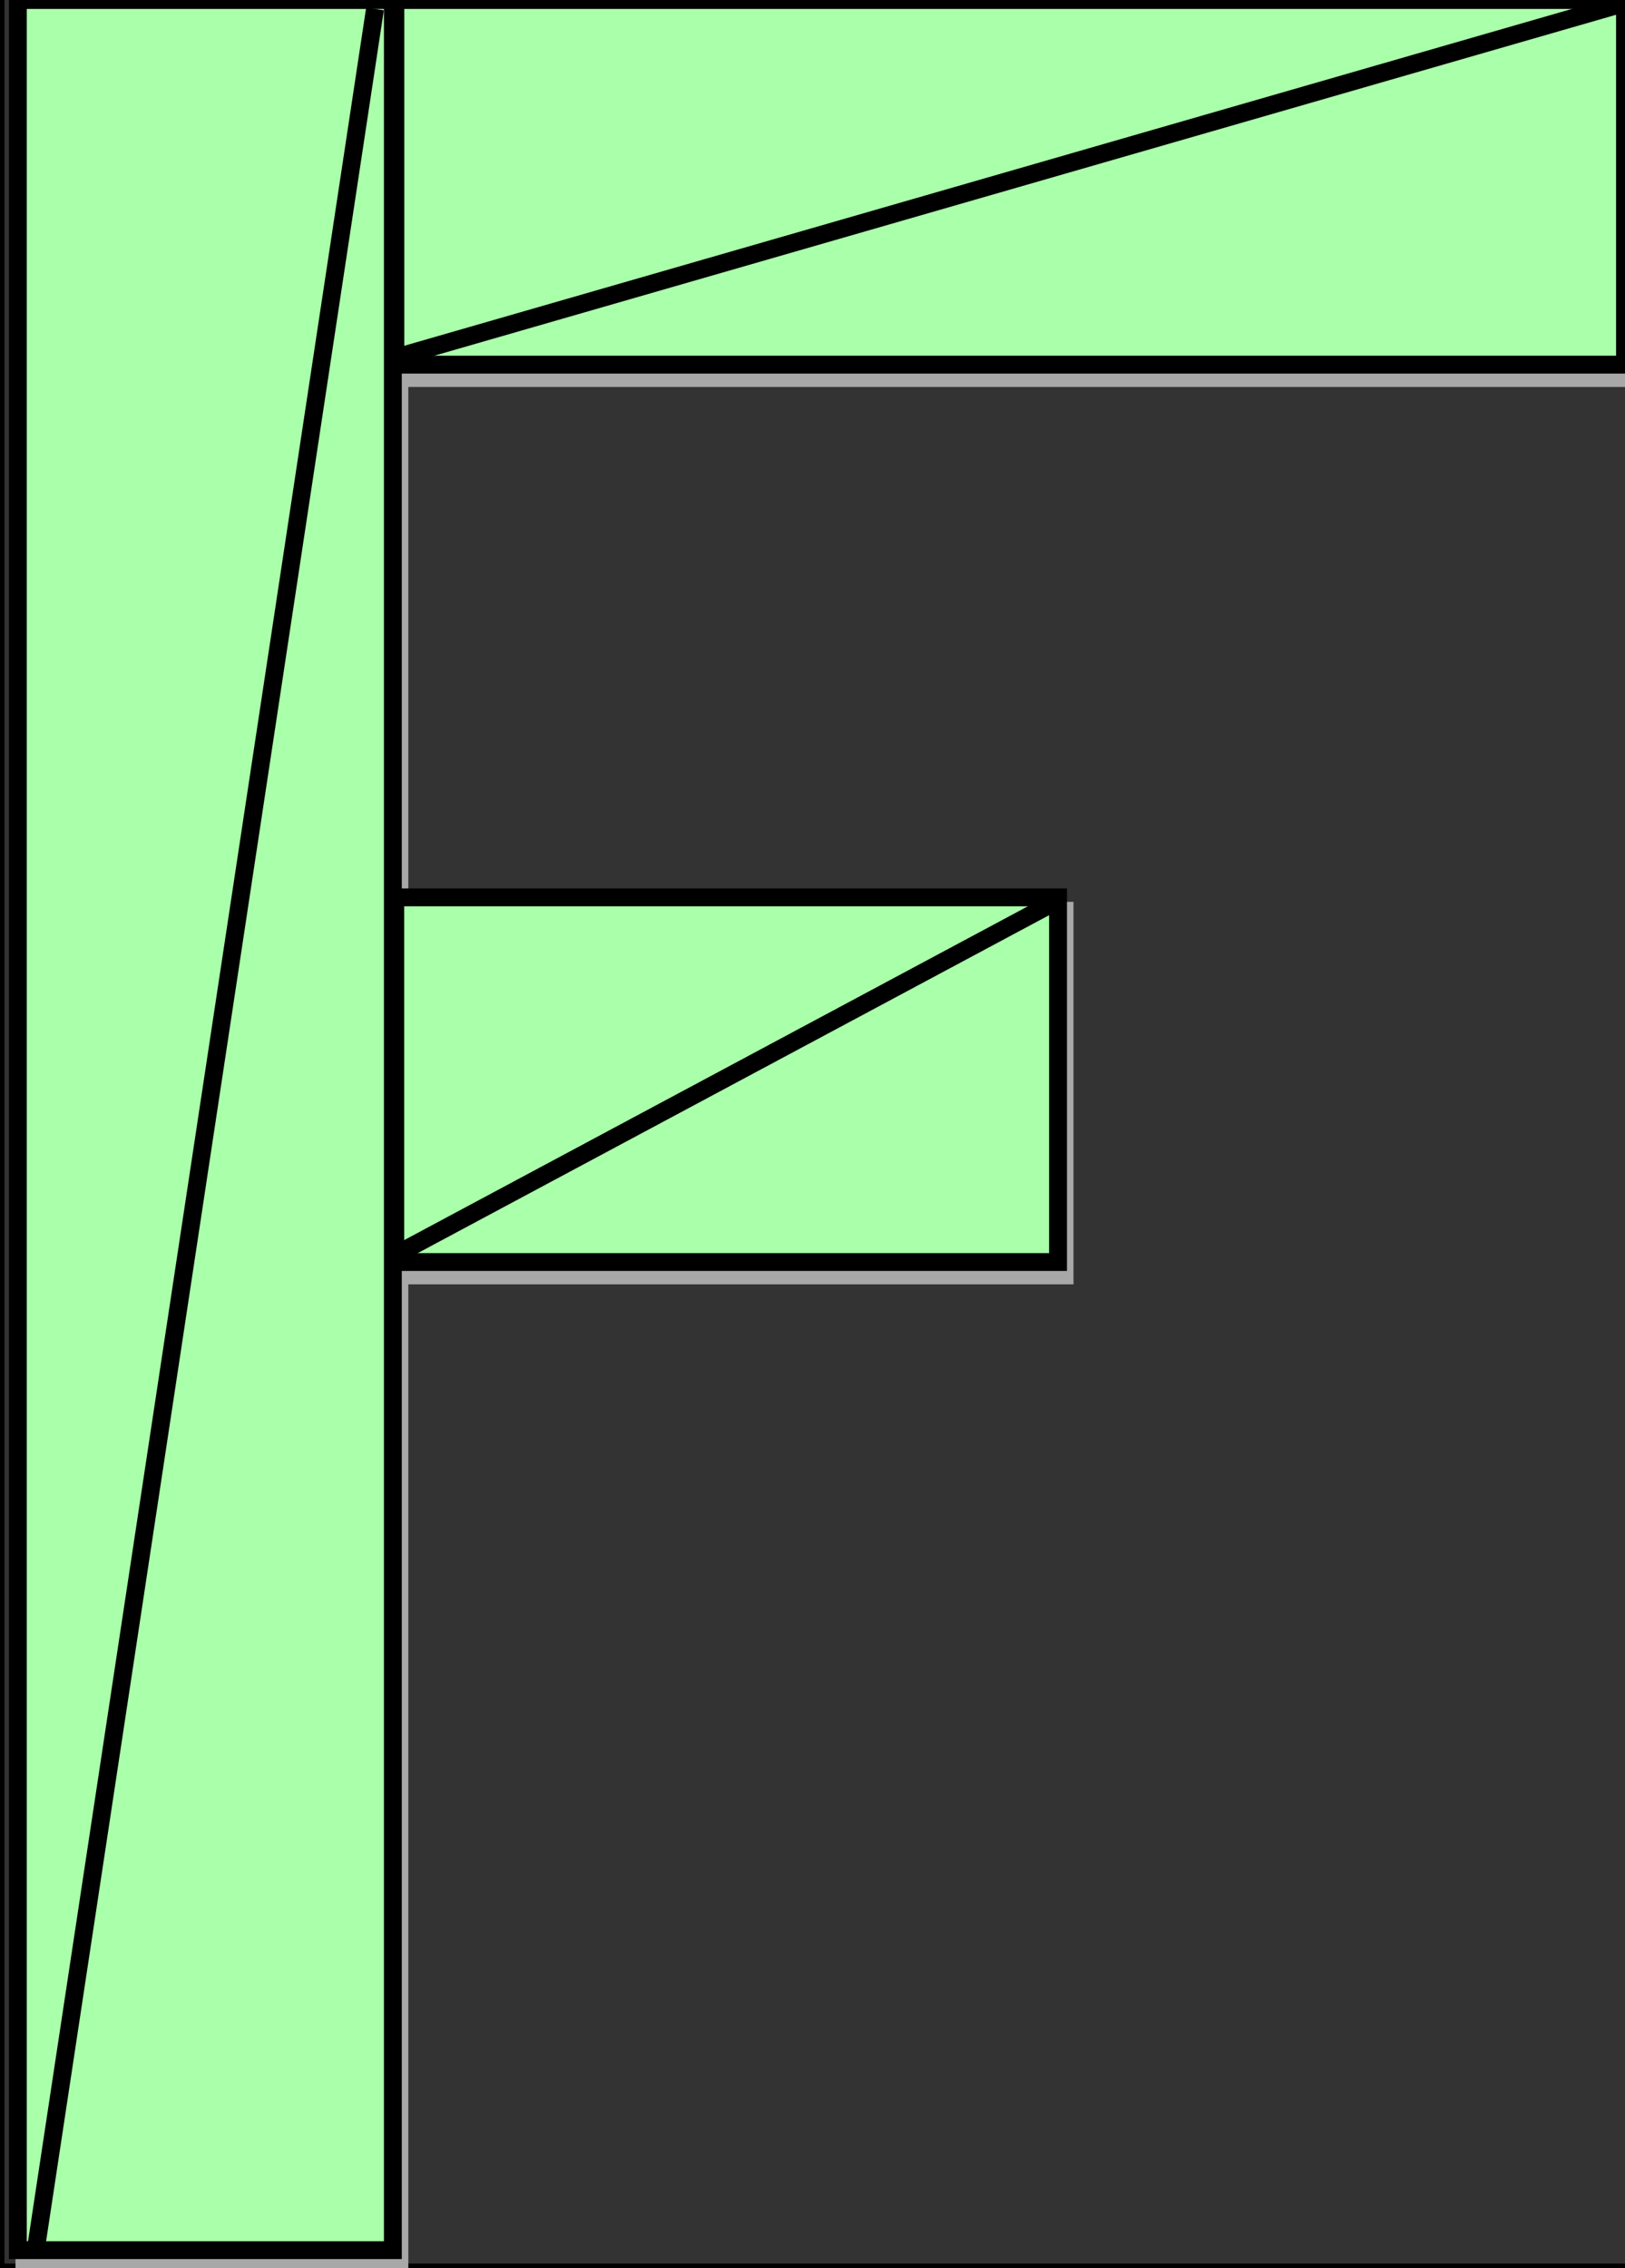 <svg xmlns="http://www.w3.org/2000/svg" xmlns:svg="http://www.w3.org/2000/svg" id="svg3006" width="182" height="254" version="1.1"><rect width="100%" height="100%" fill="#333333" stroke="none"/><g id="layer1" display="inline"><path id="path3049" fill="none" stroke="#000" stroke-linecap="butt" stroke-linejoin="miter" stroke-opacity="1" stroke-width="1" d="m -110,254 390,0"/><path id="path3051" fill="none" stroke="#000" stroke-linecap="butt" stroke-linejoin="miter" stroke-opacity="1" stroke-width="1" d="M 0,-96 0,334"/><g id="g3008-1" display="inline" transform="translate(-6.267,-7.5)"><title id="title3010-7">Layer 1</title><g id="svg_5-4" stroke="#a8a8a8" stroke-opacity="1"><rect id="svg_6-0" width="137.721" height="40.838" x="51.279" y="9" fill="#ececec" stroke="#a8a8a8" stroke-opacity="1" stroke-width="2"/><line id="svg_7-9" x1="189" x2="48" y1="9.324" y2="50" fill="none" stroke="#a8a8a8" stroke-opacity="1" stroke-width="2"/></g><g id="svg_8-4" fill="#e6e6e6" stroke="#a8a8a8" stroke-opacity="1"><rect id="svg_9-8" width="74.233" height="40.838" x="51.267" y="109.5" fill="#e6e6e6" stroke="#a8a8a8" stroke-opacity="1" stroke-width="2"/><line id="svg_10-8" x1="125.5" x2="49.5" y1="109.824" y2="150.5" fill="#e6e6e6" stroke="#a8a8a8" stroke-opacity="1" stroke-width="2"/></g><g id="svg_4-2" fill="#e6e6e6" stroke="#a8a8a8" stroke-opacity="1"><rect id="svg_1-4" width="42" height="252" x="9" y="9" fill="#e6e6e6" stroke="#a8a8a8" stroke-opacity="1" stroke-width="2"/><line id="svg_2-5" x1="49" x2="11" y1="10" y2="261" fill="#e6e6e6" stroke="#a8a8a8" stroke-opacity="1" stroke-width="2"/></g></g></g><g id="layer2" display="inline"><g id="g3008" display="inline" transform="translate(-7,-9)"><title id="title3010">Layer 1</title><g id="svg_5"><rect id="svg_6" width="137.721" height="40.838" x="51.279" y="9" fill="#afa" stroke="#000" stroke-width="2"/><line id="svg_7" x1="189" x2="48" y1="9.324" y2="50" fill="none" stroke="#000" stroke-width="2"/></g><g id="svg_8"><rect id="svg_9" width="74.233" height="40.838" x="51.267" y="109.5" fill="#afa" stroke="#000" stroke-width="2"/><line id="svg_10" x1="125.5" x2="49.5" y1="109.824" y2="150.5" fill="none" stroke="#000" stroke-width="2"/></g><g id="svg_4"><rect id="svg_1" width="42" height="252" x="9" y="9" fill="#afa" stroke="#000" stroke-width="2"/><line id="svg_2" x1="49" x2="11" y1="10" y2="261" fill="none" stroke="#000" stroke-width="2"/></g></g></g></svg>